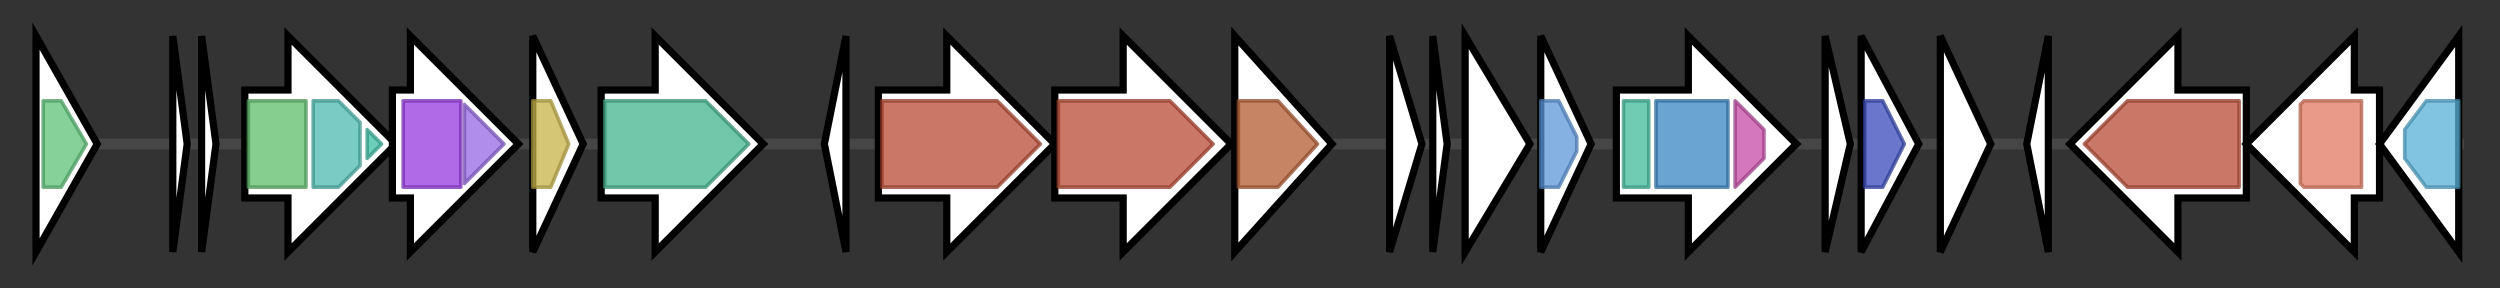 <svg version="1.1" baseProfile="full" xmlns="http://www.w3.org/2000/svg" width="694.467" height="80">
	<rect width="100%" height="100%" fill="#333333" stroke="none"/>
	<g>
		<line x1="10" y1="40.0" x2="684.467" y2="40.0" style="stroke:rgb(70,70,70); stroke-width:3 "/>
		<g>
			<title> (GLBNLCJE_00634)
hypothetical protein</title>
			<polygon class=" (GLBNLCJE_00634)
hypothetical protein" points="10,10 27,40 10,70" fill="rgb(255,255,255)" fill-opacity="1.0" stroke="rgb(0,0,0)" stroke-width="2"  />
			<g>
				<title>HD (PF01966)
"HD domain"</title>
				<polygon class="PF01966" points="12,28 17,28 24,40 17,52 12,52" stroke-linejoin="round" width="14" height="24" fill="rgb(92,193,119)" stroke="rgb(73,154,95)" stroke-width="1" opacity="0.75" />
			</g>
		</g>
		<g>
			<title> (GLBNLCJE_00635)
hypothetical protein</title>
			<polygon class=" (GLBNLCJE_00635)
hypothetical protein" points="48,10 52,40 48,70" fill="rgb(255,255,255)" fill-opacity="1.0" stroke="rgb(0,0,0)" stroke-width="2"  />
		</g>
		<g>
			<title> (GLBNLCJE_00636)
hypothetical protein</title>
			<polygon class=" (GLBNLCJE_00636)
hypothetical protein" points="56,10 60,40 56,70" fill="rgb(255,255,255)" fill-opacity="1.0" stroke="rgb(0,0,0)" stroke-width="2"  />
		</g>
		<g>
			<title>moeA (GLBNLCJE_00637)
Molybdopterin molybdenumtransferase</title>
			<polygon class="moeA (GLBNLCJE_00637)
Molybdopterin molybdenumtransferase" points="68,25 80,25 80,10 110,40 80,70 80,55 68,55" fill="rgb(255,255,255)" fill-opacity="1.0" stroke="rgb(0,0,0)" stroke-width="2"  />
			<g>
				<title>MoeA_N (PF03453)
"MoeA N-terminal region (domain I and II)"</title>
				<rect class="PF03453" x="69" y="28" stroke-linejoin="round" width="16" height="24" fill="rgb(93,188,107)" stroke="rgb(74,150,85)" stroke-width="1" opacity="0.75" />
			</g>
			<g>
				<title>MoCF_biosynth (PF00994)
"Probable molybdopterin binding domain"</title>
				<polygon class="PF00994" points="87,28 94,28 100,34 100,46 94,52 87,52" stroke-linejoin="round" width="13" height="24" fill="rgb(75,187,175)" stroke="rgb(60,149,139)" stroke-width="1" opacity="0.75" />
			</g>
			<g>
				<title>MoeA_C (PF03454)
"MoeA C-terminal region (domain IV)"</title>
				<polygon class="PF03454" points="102,36 106,40 102,44" stroke-linejoin="round" width="7" height="24" fill="rgb(59,190,161)" stroke="rgb(47,152,128)" stroke-width="1" opacity="0.75" />
			</g>
		</g>
		<g>
			<title>moaA (GLBNLCJE_00638)
GTP 3',8-cyclase</title>
			<polygon class="moaA (GLBNLCJE_00638)
GTP 3',8-cyclase" points="109,25 114,25 114,10 144,40 114,70 114,55 109,55" fill="rgb(255,255,255)" fill-opacity="1.0" stroke="rgb(0,0,0)" stroke-width="2"  />
			<g>
				<title>Radical_SAM (PF04055)
"Radical SAM superfamily"</title>
				<rect class="PF04055" x="112" y="28" stroke-linejoin="round" width="16" height="24" fill="rgb(149,56,222)" stroke="rgb(119,44,177)" stroke-width="1" opacity="0.75" />
			</g>
			<g>
				<title>Mob_synth_C (PF06463)
"Molybdenum Cofactor Synthesis C"</title>
				<polygon class="PF06463" points="129,29 140,40 129,51" stroke-linejoin="round" width="12" height="24" fill="rgb(149,103,225)" stroke="rgb(119,82,180)" stroke-width="1" opacity="0.75" />
			</g>
		</g>
		<g>
			<title> (GLBNLCJE_00639)
hypothetical protein</title>
			<polygon class=" (GLBNLCJE_00639)
hypothetical protein" points="148,10 162,40 148,70" fill="rgb(255,255,255)" fill-opacity="1.0" stroke="rgb(0,0,0)" stroke-width="2"  />
			<g>
				<title>YwpF (PF14183)
"YwpF-like protein"</title>
				<polygon class="PF14183" points="148,28 153,28 158,40 153,52 148,52" stroke-linejoin="round" width="13" height="24" fill="rgb(199,178,73)" stroke="rgb(159,142,58)" stroke-width="1" opacity="0.75" />
			</g>
		</g>
		<g>
			<title>ktrB_1 (GLBNLCJE_00640)
Ktr system potassium uptake protein B</title>
			<polygon class="ktrB_1 (GLBNLCJE_00640)
Ktr system potassium uptake protein B" points="167,25 182,25 182,10 212,40 182,70 182,55 167,55" fill="rgb(255,255,255)" fill-opacity="1.0" stroke="rgb(0,0,0)" stroke-width="2"  />
			<g>
				<title>TrkH (PF02386)
"Cation transport protein"</title>
				<polygon class="PF02386" points="168,28 196,28 208,40 196,52 168,52" stroke-linejoin="round" width="42" height="24" fill="rgb(67,179,142)" stroke="rgb(53,143,113)" stroke-width="1" opacity="0.75" />
			</g>
		</g>
		<g>
			<title> (GLBNLCJE_00641)
hypothetical protein</title>
			<polygon class=" (GLBNLCJE_00641)
hypothetical protein" points="229,40 235,10 235,70" fill="rgb(255,255,255)" fill-opacity="1.0" stroke="rgb(0,0,0)" stroke-width="2"  />
		</g>
		<g>
			<title>crtN_1 (GLBNLCJE_00642)
4,4'-diapophytoene desaturase (4,4'-diapolycopene-forming)</title>
			<polygon class="crtN_1 (GLBNLCJE_00642)
4,4'-diapophytoene desaturase (4,4'-diapolycopene-forming)" points="244,25 263,25 263,10 293,40 263,70 263,55 244,55" fill="rgb(255,255,255)" fill-opacity="1.0" stroke="rgb(0,0,0)" stroke-width="2"  />
			<g>
				<title>Amino_oxidase (PF01593)
"Flavin containing amine oxidoreductase"</title>
				<polygon class="PF01593" points="245,28 277,28 289,40 277,52 245,52" stroke-linejoin="round" width="47" height="24" fill="rgb(184,74,52)" stroke="rgb(147,59,41)" stroke-width="1" opacity="0.75" />
			</g>
		</g>
		<g>
			<title>crtNc (GLBNLCJE_00643)
4,4'-diapolycopen-4-al dehydrogenase</title>
			<polygon class="crtNc (GLBNLCJE_00643)
4,4'-diapolycopen-4-al dehydrogenase" points="293,25 312,25 312,10 342,40 312,70 312,55 293,55" fill="rgb(255,255,255)" fill-opacity="1.0" stroke="rgb(0,0,0)" stroke-width="2"  />
			<g>
				<title>Amino_oxidase (PF01593)
"Flavin containing amine oxidoreductase"</title>
				<polygon class="PF01593" points="294,28 325,28 337,40 325,52 294,52" stroke-linejoin="round" width="46" height="24" fill="rgb(184,74,52)" stroke="rgb(147,59,41)" stroke-width="1" opacity="0.75" />
			</g>
		</g>
		<g>
			<title>crtB (GLBNLCJE_00644)
15-cis-phytoene synthase</title>
			<polygon class="crtB (GLBNLCJE_00644)
15-cis-phytoene synthase" points="343,10 370,40 343,70" fill="rgb(255,255,255)" fill-opacity="1.0" stroke="rgb(0,0,0)" stroke-width="2"  />
			<g>
				<title>SQS_PSY (PF00494)
"Squalene/phytoene synthase"</title>
				<polygon class="PF00494" points="344,28 355,28 366,40 355,52 344,52" stroke-linejoin="round" width="25" height="24" fill="rgb(178,91,49)" stroke="rgb(142,72,39)" stroke-width="1" opacity="0.75" />
			</g>
		</g>
		<g>
			<title> (GLBNLCJE_00645)
hypothetical protein</title>
			<polygon class=" (GLBNLCJE_00645)
hypothetical protein" points="386,10 395,40 386,70" fill="rgb(255,255,255)" fill-opacity="1.0" stroke="rgb(0,0,0)" stroke-width="2"  />
		</g>
		<g>
			<title> (GLBNLCJE_00646)
hypothetical protein</title>
			<polygon class=" (GLBNLCJE_00646)
hypothetical protein" points="398,10 402,40 398,70" fill="rgb(255,255,255)" fill-opacity="1.0" stroke="rgb(0,0,0)" stroke-width="2"  />
		</g>
		<g>
			<title> (GLBNLCJE_00647)
hypothetical protein</title>
			<polygon class=" (GLBNLCJE_00647)
hypothetical protein" points="407,10 425,40 407,70" fill="rgb(255,255,255)" fill-opacity="1.0" stroke="rgb(0,0,0)" stroke-width="2"  />
		</g>
		<g>
			<title>tadA_1 (GLBNLCJE_00648)
tRNA-specific adenosine deaminase</title>
			<polygon class="tadA_1 (GLBNLCJE_00648)
tRNA-specific adenosine deaminase" points="428,10 442,40 428,70" fill="rgb(255,255,255)" fill-opacity="1.0" stroke="rgb(0,0,0)" stroke-width="2"  />
			<g>
				<title>dCMP_cyt_deam_1 (PF00383)
"Cytidine and deoxycytidylate deaminase zinc-binding region"</title>
				<polygon class="PF00383" points="428,28 433,28 438,38 438,42 433,52 428,52" stroke-linejoin="round" width="10" height="24" fill="rgb(91,149,216)" stroke="rgb(72,119,172)" stroke-width="1" opacity="0.75" />
			</g>
		</g>
		<g>
			<title>murE_1 (GLBNLCJE_00649)
UDP-N-acetylmuramoyl-L-alanyl-D-glutamate--2, 6-diaminopimelate ligase</title>
			<polygon class="murE_1 (GLBNLCJE_00649)
UDP-N-acetylmuramoyl-L-alanyl-D-glutamate--2, 6-diaminopimelate ligase" points="449,25 469,25 469,10 499,40 469,70 469,55 449,55" fill="rgb(255,255,255)" fill-opacity="1.0" stroke="rgb(0,0,0)" stroke-width="2"  />
			<g>
				<title>Mur_ligase (PF01225)
"Mur ligase family, catalytic domain"</title>
				<rect class="PF01225" x="451" y="28" stroke-linejoin="round" width="7" height="24" fill="rgb(64,188,155)" stroke="rgb(51,150,124)" stroke-width="1" opacity="0.75" />
			</g>
			<g>
				<title>Mur_ligase_M (PF08245)
"Mur ligase middle domain"</title>
				<rect class="PF08245" x="460" y="28" stroke-linejoin="round" width="20" height="24" fill="rgb(57,133,195)" stroke="rgb(45,106,156)" stroke-width="1" opacity="0.75" />
			</g>
			<g>
				<title>Mur_ligase_C (PF02875)
"Mur ligase family, glutamate ligase domain"</title>
				<polygon class="PF02875" points="482,28 482,28 490,36 490,44 482,52 482,52" stroke-linejoin="round" width="8" height="24" fill="rgb(197,75,168)" stroke="rgb(157,60,134)" stroke-width="1" opacity="0.75" />
			</g>
		</g>
		<g>
			<title> (GLBNLCJE_00650)
hypothetical protein</title>
			<polygon class=" (GLBNLCJE_00650)
hypothetical protein" points="507,10 514,40 507,70" fill="rgb(255,255,255)" fill-opacity="1.0" stroke="rgb(0,0,0)" stroke-width="2"  />
		</g>
		<g>
			<title> (GLBNLCJE_00651)
hypothetical protein</title>
			<polygon class=" (GLBNLCJE_00651)
hypothetical protein" points="517,10 533,40 517,70" fill="rgb(255,255,255)" fill-opacity="1.0" stroke="rgb(0,0,0)" stroke-width="2"  />
			<g>
				<title>Cass2 (PF14526)
"Integron-associated effector binding protein"</title>
				<polygon class="PF14526" points="518,28 523,28 529,40 523,52 518,52" stroke-linejoin="round" width="14" height="24" fill="rgb(57,73,185)" stroke="rgb(45,58,148)" stroke-width="1" opacity="0.75" />
			</g>
		</g>
		<g>
			<title> (GLBNLCJE_00652)
hypothetical protein</title>
			<polygon class=" (GLBNLCJE_00652)
hypothetical protein" points="539,10 553,40 539,70" fill="rgb(255,255,255)" fill-opacity="1.0" stroke="rgb(0,0,0)" stroke-width="2"  />
		</g>
		<g>
			<title> (GLBNLCJE_00653)
hypothetical protein</title>
			<polygon class=" (GLBNLCJE_00653)
hypothetical protein" points="563,40 569,10 569,70" fill="rgb(255,255,255)" fill-opacity="1.0" stroke="rgb(0,0,0)" stroke-width="2"  />
		</g>
		<g>
			<title>crtNb_1 (GLBNLCJE_00654)
4,4'-diapolycopene oxygenase</title>
			<polygon class="crtNb_1 (GLBNLCJE_00654)
4,4'-diapolycopene oxygenase" points="624,25 605,25 605,10 575,40 605,70 605,55 624,55" fill="rgb(255,255,255)" fill-opacity="1.0" stroke="rgb(0,0,0)" stroke-width="2"  />
			<g>
				<title>Amino_oxidase (PF01593)
"Flavin containing amine oxidoreductase"</title>
				<polygon class="PF01593" points="579,40 591,28 622,28 622,52 591,52" stroke-linejoin="round" width="47" height="24" fill="rgb(184,74,52)" stroke="rgb(147,59,41)" stroke-width="1" opacity="0.75" />
			</g>
		</g>
		<g>
			<title> (GLBNLCJE_00655)
hypothetical protein</title>
			<polygon class=" (GLBNLCJE_00655)
hypothetical protein" points="661,25 654,25 654,10 624,40 654,70 654,55 661,55" fill="rgb(255,255,255)" fill-opacity="1.0" stroke="rgb(0,0,0)" stroke-width="2"  />
			<g>
				<title>Glycos_transf_2 (PF00535)
"Glycosyl transferase family 2"</title>
				<polygon class="PF00535" points="639,29 640,28 656,28 656,52 640,52 639,51" stroke-linejoin="round" width="17" height="24" fill="rgb(224,122,96)" stroke="rgb(179,97,76)" stroke-width="1" opacity="0.75" />
			</g>
		</g>
		<g>
			<title> (GLBNLCJE_00656)
hypothetical protein</title>
			<polygon class=" (GLBNLCJE_00656)
hypothetical protein" points="661,40 683,10 683,70" fill="rgb(255,255,255)" fill-opacity="1.0" stroke="rgb(0,0,0)" stroke-width="2"  />
			<g>
				<title>Acyltransferase (PF01553)
"Acyltransferase"</title>
				<polygon class="PF01553" points="668,36 674,28 683,28 683,52 674,52 668,44" stroke-linejoin="round" width="15" height="24" fill="rgb(87,176,216)" stroke="rgb(69,140,172)" stroke-width="1" opacity="0.75" />
			</g>
		</g>
	</g>
</svg>
